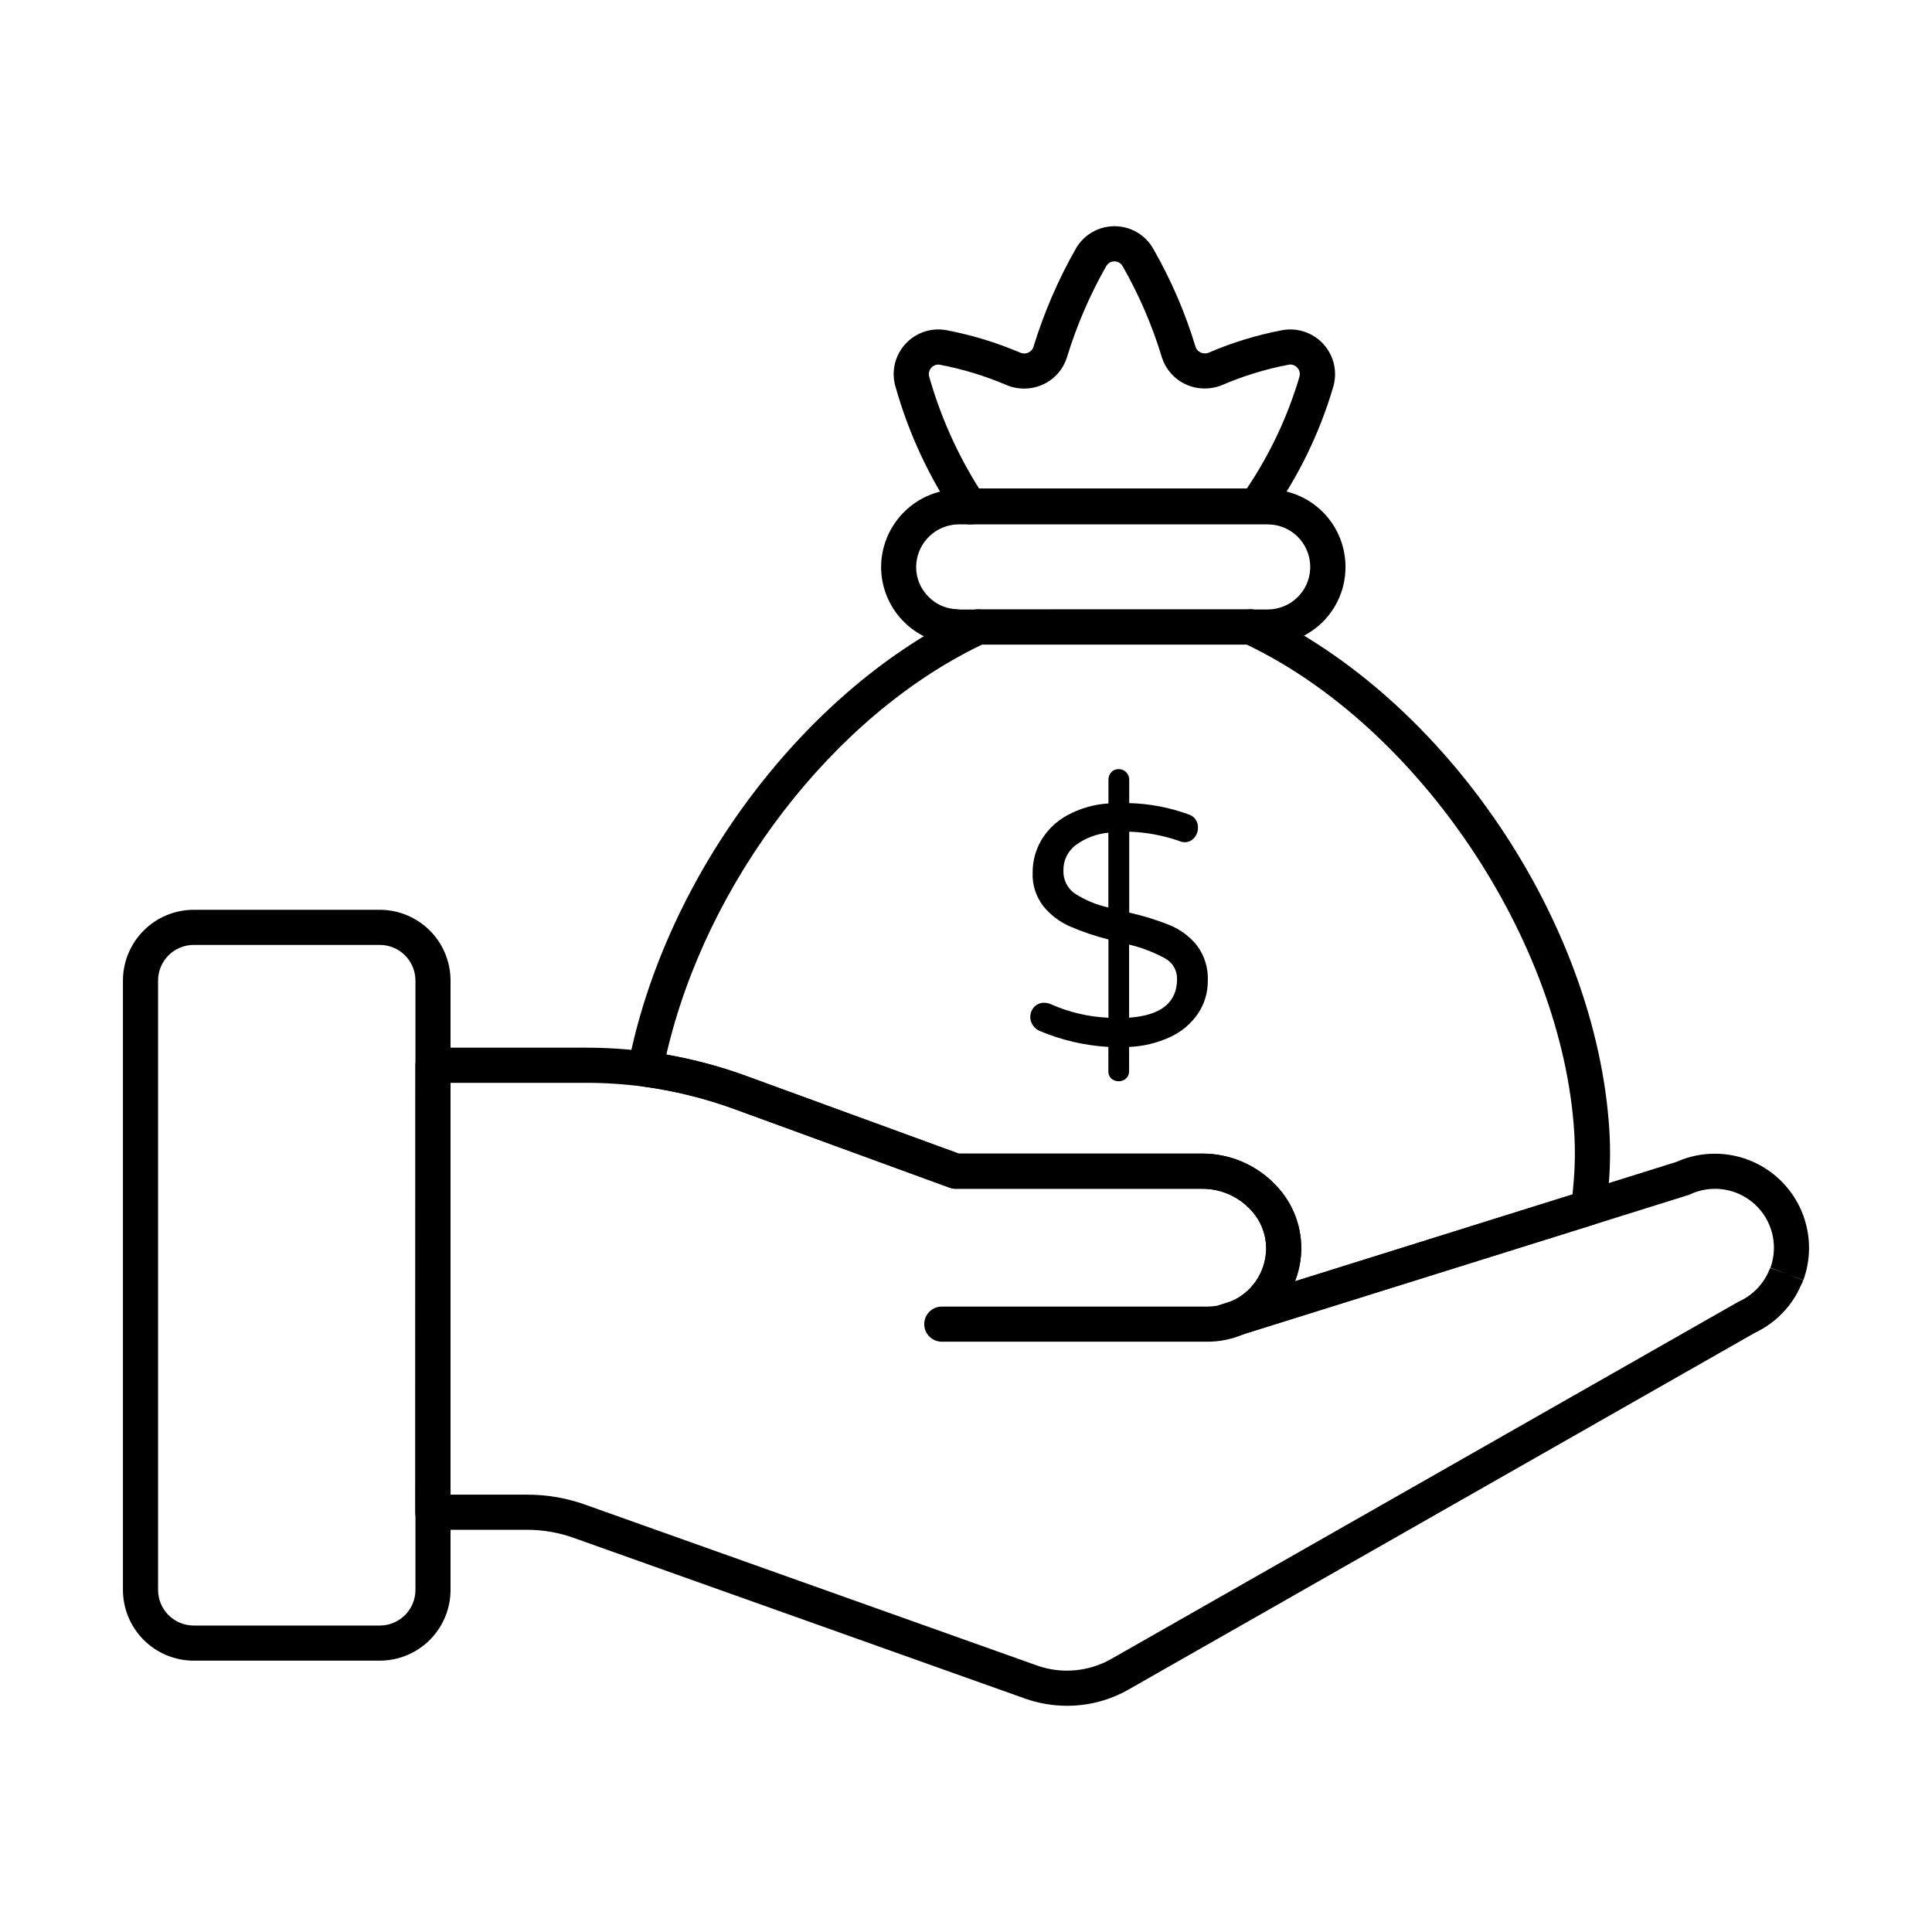 <svg width="110" height="110" viewBox="0 0 110 110" fill="none" xmlns="http://www.w3.org/2000/svg">
<path d="M60.759 97.12C59.959 97.12 59.164 96.987 58.407 96.726L32.728 87.583C31.859 87.263 30.939 87.1 30.013 87.101H24.643C24.378 87.101 24.123 86.996 23.936 86.808C23.748 86.621 23.643 86.366 23.643 86.101L23.652 60.65C23.652 60.385 23.757 60.13 23.945 59.943C24.132 59.755 24.387 59.65 24.652 59.65H33.362C36.496 59.647 39.606 60.199 42.547 61.282L54.589 65.682H68.473C69.256 65.684 70.03 65.846 70.748 66.157C71.466 66.468 72.113 66.923 72.649 67.493C73.142 68.006 73.525 68.616 73.771 69.284C74.017 69.952 74.122 70.663 74.08 71.374C74.045 71.914 73.928 72.445 73.733 72.95L95.442 66.156C96.401 65.726 97.466 65.588 98.503 65.758C99.541 65.928 100.505 66.4 101.277 67.114C102.049 67.827 102.594 68.752 102.844 69.773C103.095 70.794 103.04 71.866 102.686 72.856L102.673 72.889L101.741 72.525L102.669 72.899C102.64 72.98 102.604 73.058 102.561 73.132C102.048 74.347 101.103 75.328 99.909 75.888L64.268 96.188C63.2 96.8 61.99 97.122 60.759 97.12ZM25.643 85.1H30.013C31.171 85.098 32.32 85.301 33.407 85.7L59.067 94.836C59.755 95.076 60.486 95.165 61.212 95.099C61.938 95.033 62.641 94.812 63.274 94.451L98.987 74.111C99.787 73.755 100.417 73.102 100.743 72.289C100.763 72.24 100.786 72.193 100.813 72.148C101.03 71.525 101.059 70.852 100.896 70.212C100.733 69.573 100.385 68.996 99.896 68.553C99.406 68.11 98.797 67.822 98.145 67.723C97.492 67.625 96.825 67.721 96.227 68C96.187 68.019 96.145 68.036 96.102 68.049L70.791 75.969C70.547 76.044 70.283 76.022 70.055 75.909C69.826 75.795 69.649 75.599 69.561 75.359C69.472 75.12 69.478 74.856 69.579 74.621C69.679 74.386 69.865 74.198 70.099 74.096C70.662 73.853 71.145 73.458 71.496 72.955C71.846 72.452 72.05 71.862 72.084 71.25C72.108 70.812 72.04 70.375 71.887 69.964C71.733 69.554 71.496 69.18 71.191 68.865C70.842 68.494 70.421 68.198 69.954 67.995C69.486 67.792 68.983 67.686 68.473 67.685H54.412C54.295 67.685 54.179 67.664 54.069 67.624L41.859 63.164C40.162 62.541 38.401 62.105 36.609 61.864C35.532 61.722 34.448 61.651 33.362 61.652H25.652L25.643 85.1ZM100.8 72.188L100.794 72.202L101.743 72.521L100.8 72.188Z" fill="black"/>
<path d="M68.732 76.391H53.622C53.357 76.391 53.102 76.286 52.915 76.098C52.727 75.911 52.622 75.656 52.622 75.391C52.622 75.126 52.727 74.871 52.915 74.684C53.102 74.496 53.357 74.391 53.622 74.391H68.732C68.918 74.391 69.104 74.376 69.288 74.345L69.309 74.338L70.189 74.058C70.431 73.982 70.693 74.001 70.922 74.111C71.15 74.221 71.329 74.413 71.421 74.65C71.513 74.886 71.511 75.149 71.417 75.384C71.322 75.62 71.142 75.811 70.912 75.918C70.229 76.233 69.484 76.394 68.732 76.391ZM21.622 94.551H11.022C9.955 94.548 8.933 94.123 8.179 93.368C7.425 92.613 7.001 91.59 7 90.523V55.828C7.001 54.761 7.425 53.737 8.18 52.982C8.934 52.227 9.958 51.802 11.025 51.8H21.625C22.693 51.801 23.716 52.226 24.471 52.981C25.226 53.736 25.651 54.759 25.652 55.827V90.523C25.651 91.591 25.226 92.615 24.47 93.371C23.715 94.126 22.69 94.55 21.622 94.551ZM11.025 53.8C10.488 53.801 9.973 54.015 9.593 54.395C9.214 54.776 9 55.291 9 55.828V90.523C9 91.061 9.214 91.576 9.594 91.956C9.974 92.337 10.489 92.55 11.027 92.551H21.627C22.165 92.55 22.68 92.337 23.06 91.956C23.44 91.576 23.654 91.061 23.654 90.523V55.828C23.654 55.561 23.601 55.297 23.499 55.051C23.397 54.805 23.247 54.581 23.058 54.393C22.87 54.205 22.646 54.055 22.399 53.953C22.153 53.852 21.889 53.8 21.622 53.8H11.025Z" fill="black"/>
<path d="M70.492 76.011C70.262 76.011 70.039 75.931 69.861 75.785C69.682 75.64 69.56 75.437 69.514 75.212C69.467 74.986 69.5 74.752 69.607 74.548C69.714 74.344 69.888 74.183 70.099 74.092C70.662 73.849 71.145 73.454 71.496 72.951C71.846 72.448 72.05 71.858 72.084 71.246C72.108 70.808 72.04 70.371 71.887 69.96C71.733 69.55 71.496 69.175 71.191 68.861C70.842 68.49 70.421 68.194 69.954 67.991C69.486 67.788 68.983 67.682 68.473 67.681H54.412C54.295 67.681 54.179 67.66 54.069 67.62L41.859 63.16C40.162 62.537 38.401 62.101 36.609 61.86C36.474 61.842 36.344 61.796 36.228 61.726C36.111 61.656 36.01 61.563 35.931 61.452C35.851 61.342 35.795 61.216 35.766 61.083C35.737 60.95 35.735 60.813 35.761 60.679C37.861 49.808 45.896 39.159 55.29 34.779C55.471 34.694 55.674 34.666 55.871 34.698H71.013C71.214 34.66 71.422 34.69 71.605 34.782C82.27 39.744 90.878 52.45 91.63 64.337C91.699 65.47 91.678 66.607 91.568 67.737C91.536 68.143 91.492 68.547 91.429 68.932C91.399 69.115 91.318 69.285 91.197 69.425C91.076 69.564 90.918 69.668 90.741 69.723L70.791 75.963C70.694 75.994 70.594 76.01 70.492 76.011ZM54.592 65.681H68.473C69.256 65.683 70.03 65.844 70.748 66.156C71.466 66.467 72.113 66.922 72.649 67.492C73.142 68.005 73.525 68.615 73.771 69.283C74.017 69.951 74.122 70.662 74.08 71.373C74.045 71.913 73.928 72.444 73.733 72.949L89.533 68.007C89.549 67.862 89.562 67.717 89.573 67.571V67.552C89.674 66.525 89.693 65.491 89.63 64.461C88.941 53.518 80.769 41.376 70.98 36.7H55.915C47.451 40.747 40.2 50.207 37.94 60.045C39.51 60.319 41.051 60.733 42.547 61.282L54.592 65.681ZM55.247 29.857C55.089 29.857 54.933 29.819 54.792 29.747C54.651 29.675 54.53 29.571 54.437 29.443C52.899 27.174 51.735 24.673 50.991 22.035C50.865 21.617 50.848 21.174 50.943 20.748C51.038 20.322 51.241 19.927 51.532 19.603C51.823 19.278 52.193 19.033 52.606 18.892C53.02 18.752 53.462 18.72 53.891 18.8C55.328 19.073 56.731 19.501 58.077 20.075C58.154 20.108 58.237 20.125 58.321 20.124C58.405 20.123 58.487 20.104 58.563 20.068C58.632 20.036 58.692 19.989 58.741 19.931C58.79 19.873 58.826 19.805 58.846 19.732C59.441 17.796 60.246 15.931 61.246 14.17C61.467 13.778 61.787 13.452 62.176 13.225C62.564 12.998 63.005 12.879 63.455 12.879C63.905 12.879 64.346 12.998 64.734 13.225C65.123 13.452 65.443 13.778 65.664 14.17C66.672 15.927 67.478 17.792 68.064 19.731C68.084 19.804 68.121 19.872 68.17 19.93C68.219 19.987 68.281 20.034 68.35 20.065C68.426 20.101 68.509 20.12 68.593 20.121C68.677 20.122 68.76 20.105 68.837 20.071C70.175 19.498 71.57 19.072 73 18.8C73.431 18.72 73.876 18.753 74.29 18.895C74.705 19.037 75.076 19.283 75.368 19.61C75.659 19.938 75.862 20.335 75.955 20.763C76.048 21.192 76.029 21.637 75.9 22.056C75.119 24.703 73.897 27.199 72.286 29.439C72.186 29.571 72.054 29.676 71.903 29.745C71.752 29.813 71.587 29.843 71.421 29.832C71.285 29.82 71.149 29.814 71.013 29.812H55.892C55.728 29.81 55.564 29.821 55.402 29.845C55.351 29.853 55.299 29.857 55.247 29.857ZM53.415 20.757C53.331 20.759 53.25 20.781 53.176 20.82C53.102 20.859 53.038 20.915 52.989 20.982C52.94 21.05 52.907 21.128 52.893 21.21C52.879 21.292 52.883 21.377 52.907 21.457C53.545 23.699 54.499 25.838 55.741 27.811H70.992C72.305 25.859 73.313 23.718 73.982 21.463C74.01 21.373 74.014 21.278 73.994 21.186C73.974 21.094 73.93 21.009 73.867 20.939C73.806 20.869 73.728 20.816 73.64 20.785C73.552 20.755 73.458 20.748 73.367 20.765C72.079 21.01 70.821 21.394 69.616 21.91C69.279 22.053 68.915 22.124 68.548 22.118C68.182 22.112 67.82 22.029 67.488 21.874C67.165 21.721 66.879 21.502 66.646 21.23C66.414 20.959 66.241 20.642 66.139 20.3C65.593 18.507 64.848 16.782 63.918 15.155C63.871 15.072 63.804 15.002 63.721 14.954C63.639 14.906 63.545 14.88 63.45 14.88C63.355 14.88 63.261 14.906 63.179 14.954C63.096 15.002 63.029 15.072 62.982 15.155C62.055 16.786 61.31 18.513 60.759 20.306C60.658 20.647 60.486 20.962 60.255 21.233C60.024 21.503 59.739 21.722 59.418 21.875C59.087 22.031 58.727 22.116 58.361 22.123C57.995 22.131 57.632 22.061 57.295 21.918C56.08 21.4 54.813 21.014 53.516 20.767C53.483 20.76 53.449 20.757 53.415 20.757Z" fill="black"/>
<path d="M72.183 36.7H54.583C54.52 36.7 54.447 36.7 54.383 36.69C53.248 36.638 52.176 36.151 51.391 35.329C50.605 34.508 50.167 33.415 50.166 32.279C50.171 31.212 50.56 30.183 51.261 29.379C51.961 28.575 52.928 28.05 53.984 27.899C54.183 27.869 54.383 27.855 54.584 27.857H72.184C72.322 27.857 72.47 27.866 72.607 27.877C73.702 27.981 74.719 28.489 75.459 29.303C76.198 30.117 76.608 31.177 76.607 32.277C76.611 33.414 76.174 34.508 75.389 35.33C74.604 36.152 73.532 36.638 72.396 36.687C72.325 36.695 72.254 36.7 72.183 36.7ZM54.583 29.857C54.48 29.855 54.377 29.862 54.275 29.877C53.693 29.956 53.159 30.242 52.771 30.683C52.382 31.124 52.166 31.69 52.161 32.277C52.16 32.593 52.221 32.906 52.343 33.198C52.464 33.49 52.642 33.755 52.867 33.977C53.292 34.414 53.872 34.668 54.482 34.685C54.537 34.687 54.592 34.693 54.646 34.704L72.183 34.7C72.803 34.699 73.399 34.46 73.849 34.032C74.298 33.604 74.566 33.021 74.597 32.401C74.629 31.782 74.421 31.174 74.018 30.703C73.615 30.232 73.046 29.933 72.429 29.869C72.363 29.869 72.271 29.857 72.183 29.857H54.583ZM68.208 57.711C67.815 58.287 67.272 58.745 66.639 59.037C65.9 59.382 65.1 59.576 64.286 59.608V60.983C64.289 61.06 64.275 61.136 64.247 61.208C64.219 61.28 64.176 61.345 64.122 61.399C64.005 61.503 63.854 61.561 63.698 61.563C63.541 61.565 63.389 61.51 63.27 61.409C63.214 61.353 63.171 61.287 63.143 61.213C63.114 61.14 63.102 61.062 63.106 60.983V59.608C61.762 59.529 60.441 59.222 59.2 58.7C59.042 58.634 58.908 58.523 58.813 58.381C58.702 58.226 58.647 58.037 58.66 57.846C58.672 57.655 58.75 57.475 58.88 57.335C58.952 57.256 59.041 57.193 59.139 57.152C59.238 57.11 59.344 57.09 59.451 57.093C59.578 57.093 59.704 57.119 59.82 57.171C60.859 57.633 61.975 57.896 63.111 57.945V53.49C62.353 53.299 61.611 53.046 60.894 52.735C60.309 52.476 59.795 52.081 59.394 51.582C58.98 51.042 58.767 50.375 58.794 49.695C58.789 49.042 58.959 48.4 59.287 47.836C59.642 47.242 60.151 46.754 60.759 46.423C61.483 46.026 62.287 45.795 63.111 45.745V44.389C63.108 44.231 63.167 44.079 63.275 43.964C63.328 43.907 63.393 43.862 63.465 43.832C63.537 43.802 63.615 43.788 63.693 43.79C63.772 43.789 63.851 43.804 63.924 43.834C63.997 43.863 64.064 43.907 64.12 43.963C64.176 44.019 64.22 44.086 64.249 44.159C64.279 44.232 64.294 44.311 64.293 44.39V45.726C65.444 45.756 66.582 45.972 67.664 46.365C67.829 46.413 67.973 46.516 68.071 46.657C68.17 46.798 68.217 46.968 68.206 47.14C68.206 47.347 68.13 47.547 67.993 47.702C67.924 47.784 67.838 47.849 67.741 47.893C67.643 47.936 67.537 47.957 67.43 47.953C67.323 47.947 67.219 47.92 67.122 47.876C66.211 47.56 65.257 47.384 64.293 47.353V51.96C65.083 52.135 65.857 52.375 66.608 52.677C67.209 52.926 67.738 53.322 68.147 53.828C68.583 54.41 68.802 55.125 68.767 55.851C68.772 56.513 68.577 57.161 68.208 57.711ZM61.2 50.876C61.783 51.252 62.429 51.52 63.106 51.67V47.41C62.434 47.474 61.791 47.718 61.247 48.117C61.024 48.284 60.844 48.502 60.722 48.753C60.601 49.004 60.541 49.28 60.547 49.559C60.536 49.816 60.59 50.071 60.704 50.302C60.818 50.532 60.989 50.73 61.2 50.876ZM67.017 55.736C67.022 55.496 66.96 55.26 66.839 55.053C66.718 54.846 66.541 54.677 66.33 54.564C65.686 54.214 64.999 53.95 64.286 53.78V57.943C66.108 57.814 67.018 57.079 67.017 55.736Z" fill="black"/>
</svg>
